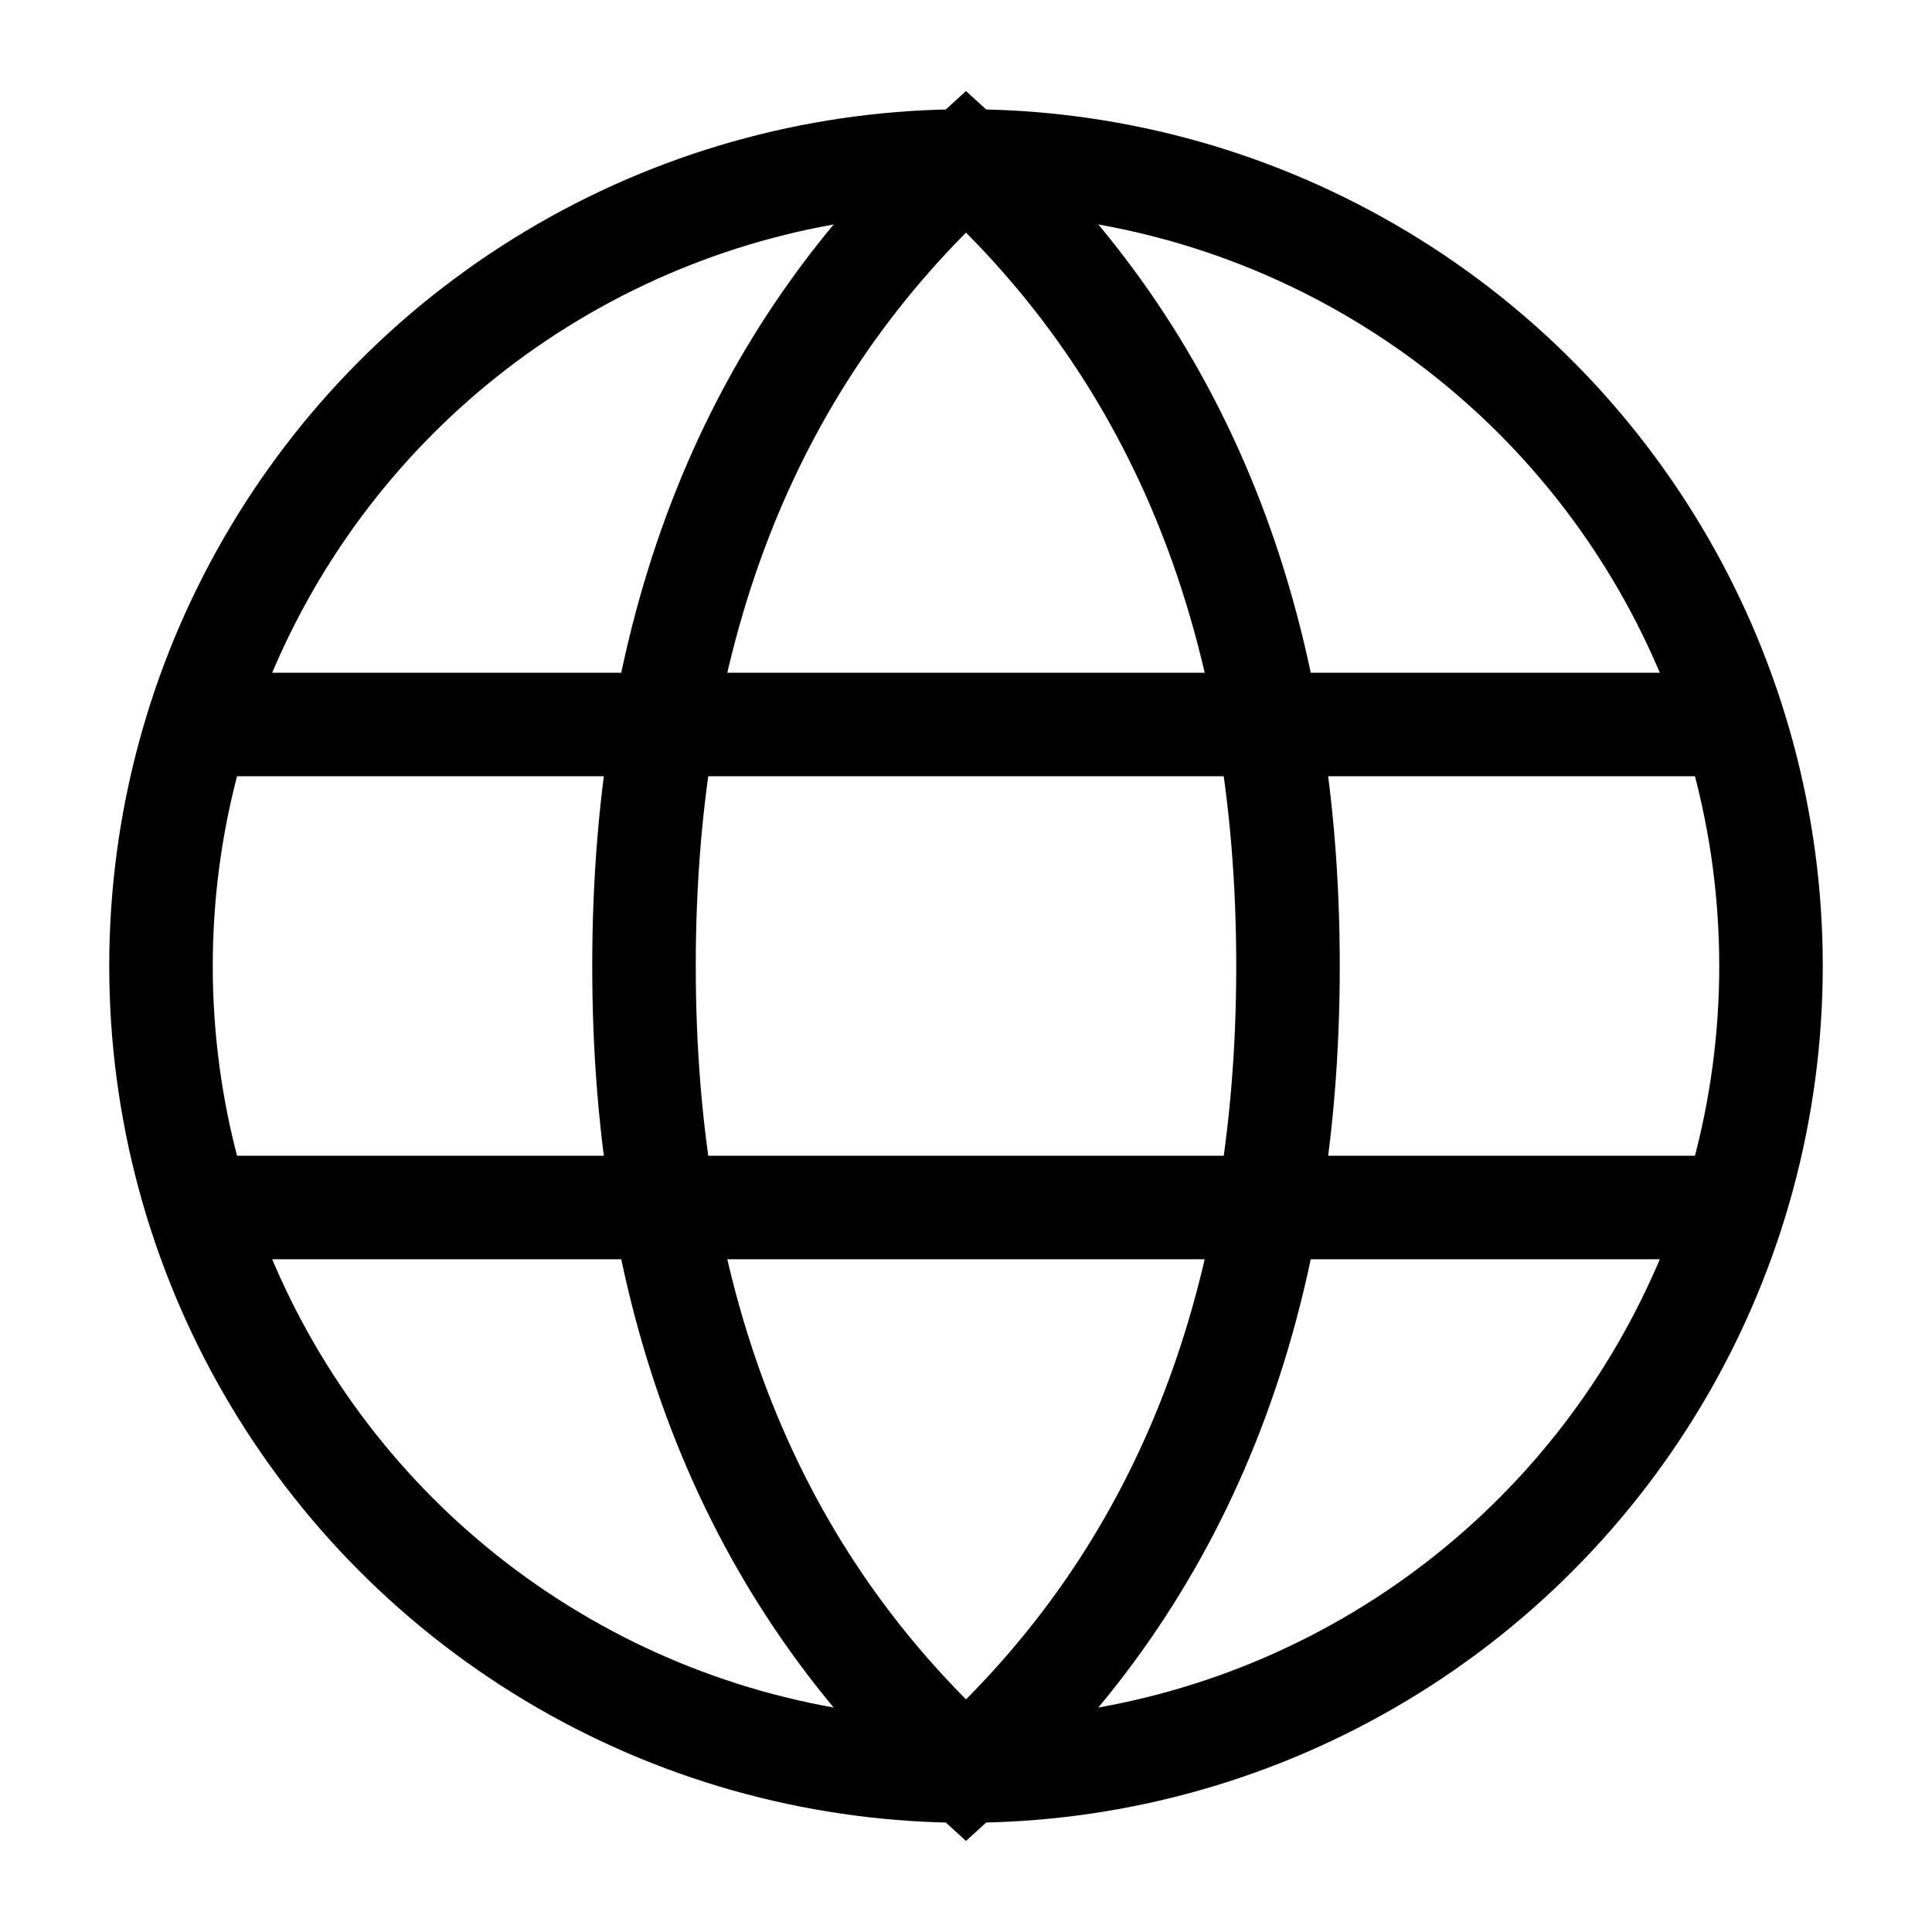 <svg role="img" xmlns="http://www.w3.org/2000/svg" width="56px" height="56px" viewBox="0 0 24 24" aria-labelledby="languageIconTitle" stroke="#000" stroke-width="1.286" stroke-linecap="square" stroke-linejoin="miter" fill="none" color="#000"> <title id="languageIconTitle">Language</title> <circle cx="12" cy="12" r="10"/> <path stroke-linecap="round" d="M12,22 C14.667,19.576 16,16.242 16,12 C16,7.758 14.667,4.424 12,2 C9.333,4.424 8,7.758 8,12 C8,16.242 9.333,19.576 12,22 Z"/> <path stroke-linecap="round" d="M2.5 9L21.5 9M2.5 15L21.5 15"/> </svg>